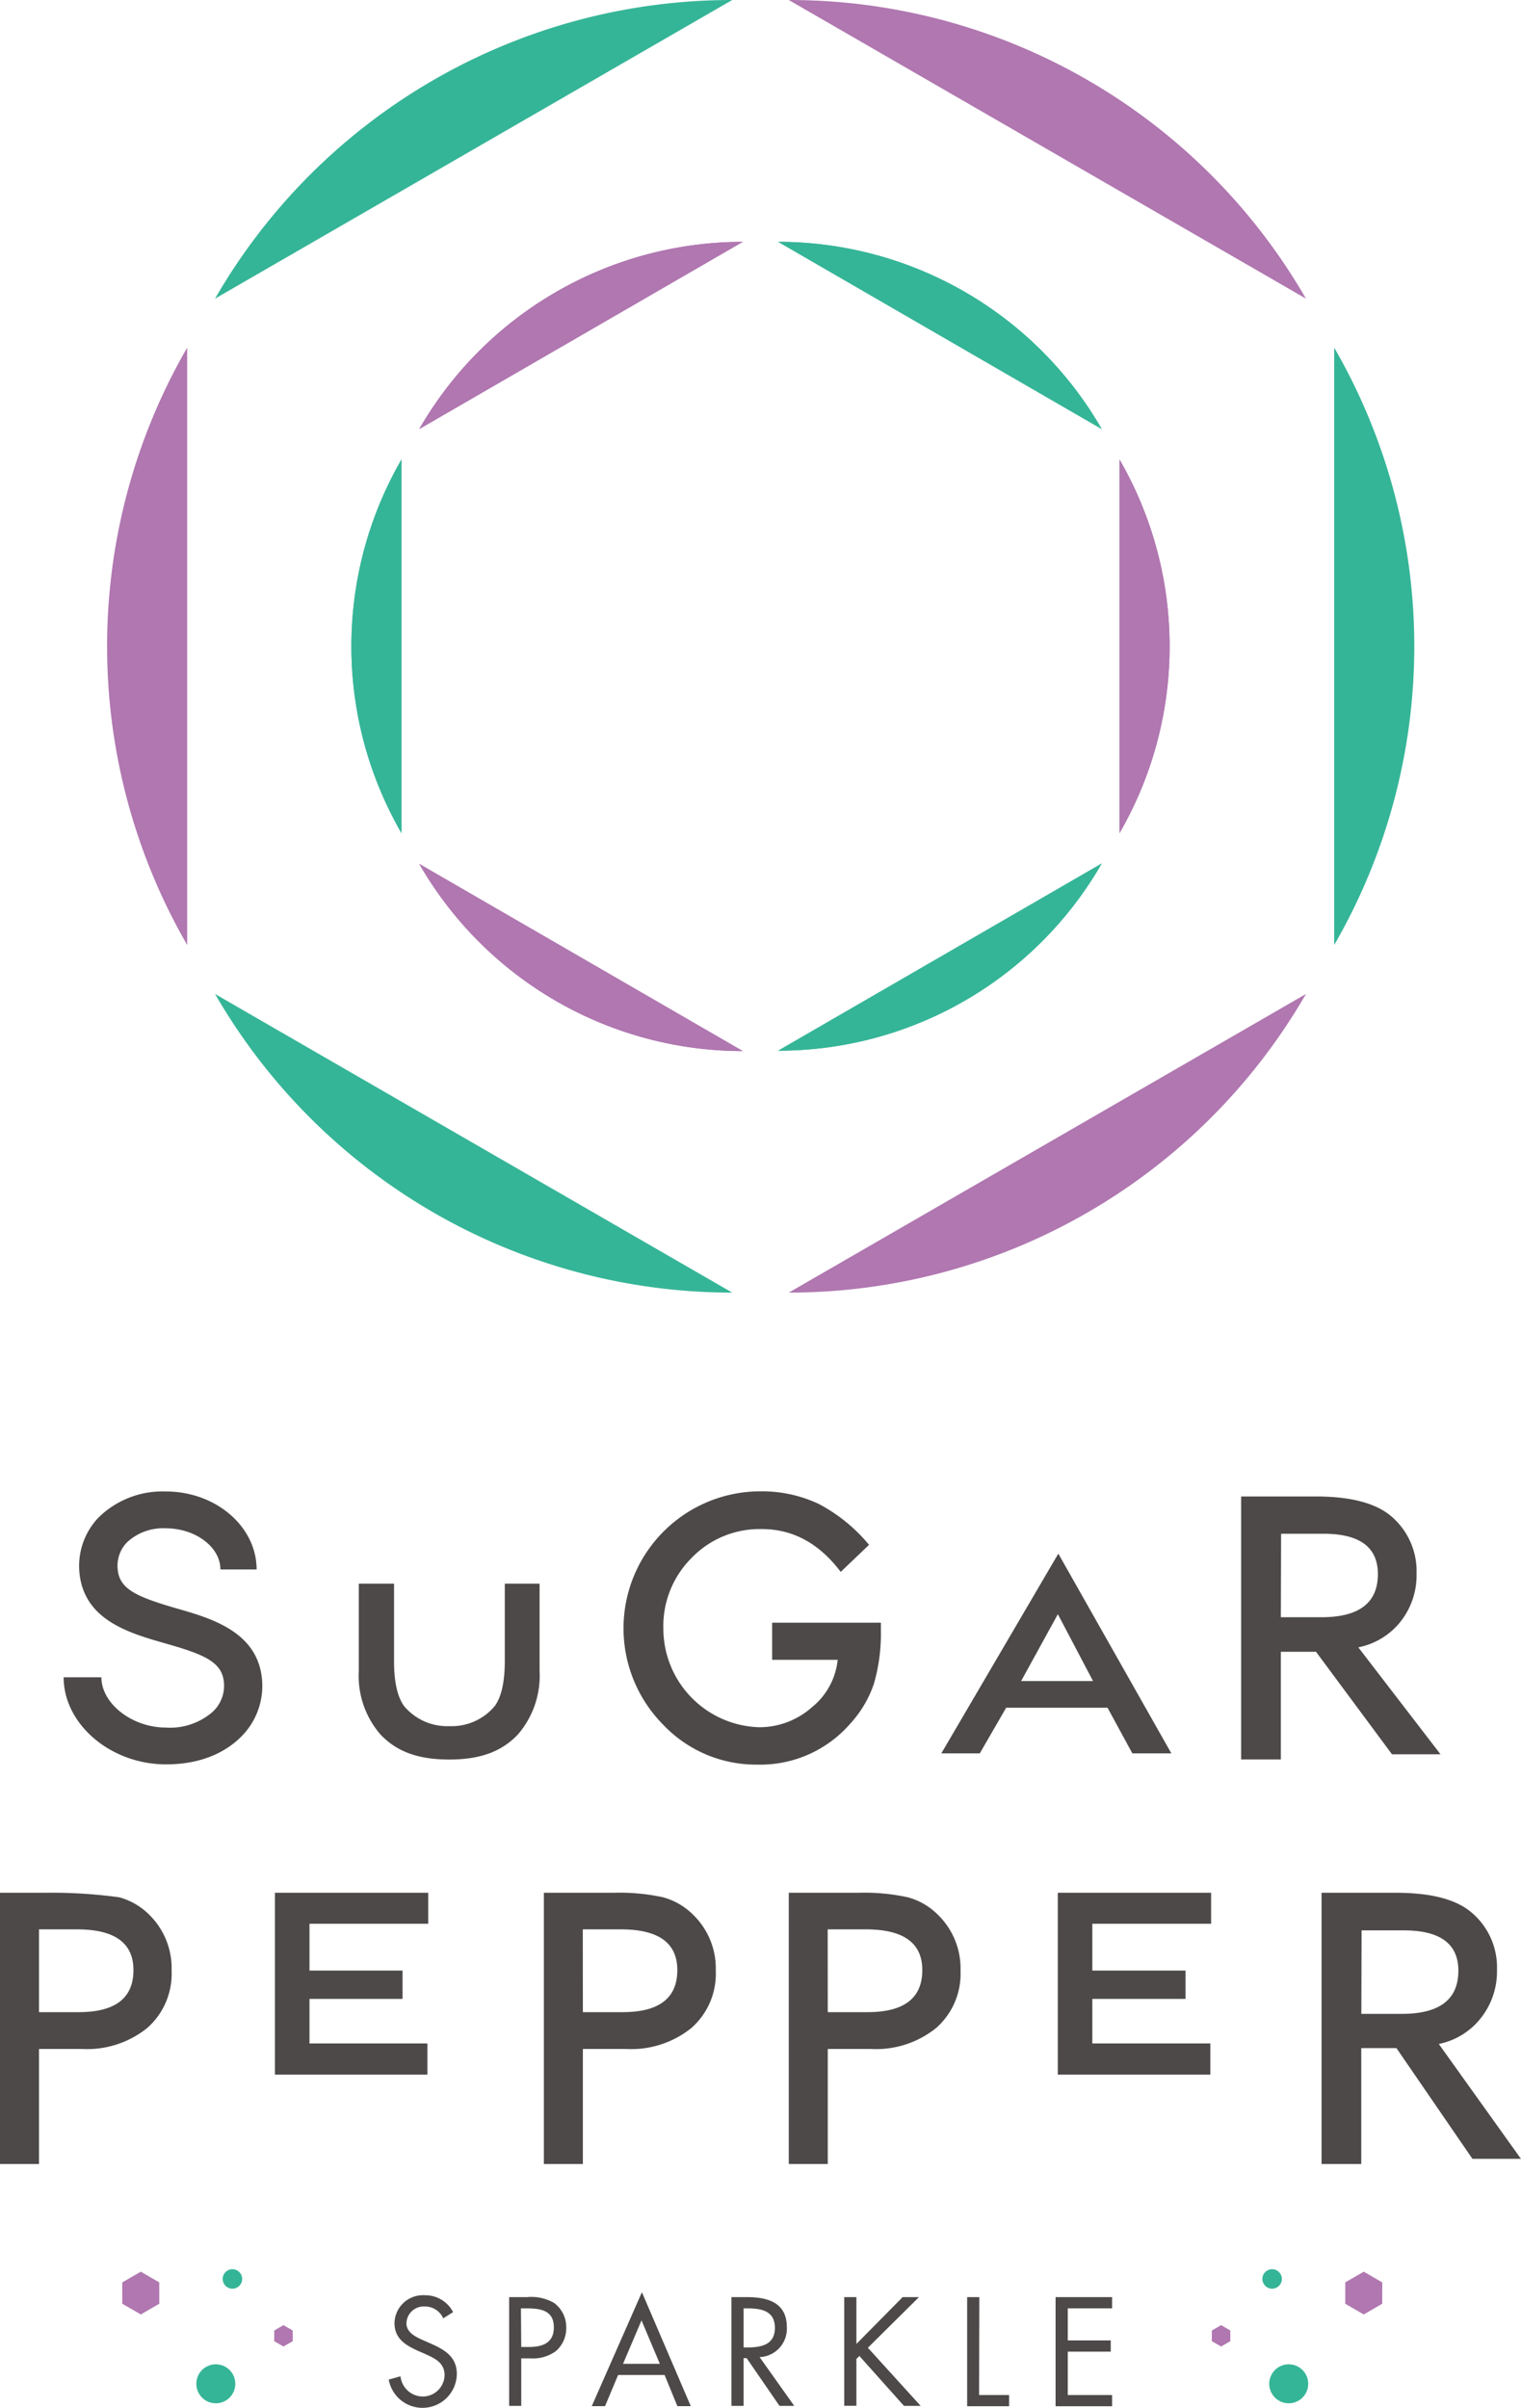 <svg id="レイヤー_1" data-name="レイヤー 1" xmlns="http://www.w3.org/2000/svg" viewBox="0 0 195.01 308.63"><defs><style>.cls-1{fill:#4c4948;}.cls-2{fill:#35b597;}.cls-3{fill:#b077b0;}</style></defs><path class="cls-1" d="M99,208h13.94v1.12a22.87,22.87,0,0,1-.9,6.72,14.27,14.27,0,0,1-3,5.07,15.27,15.27,0,0,1-11.94,5.28A16.4,16.4,0,0,1,85,221.05,17.56,17.56,0,0,1,97.6,191.16a17.08,17.08,0,0,1,7.38,1.62,21.15,21.15,0,0,1,6.44,5.24l-3.63,3.47Q103.65,196,97.68,196a12.11,12.11,0,0,0-9,3.69,12.33,12.33,0,0,0-3.63,9.09A12.66,12.66,0,0,0,97.31,221.4a10.14,10.14,0,0,0,6.75-2.53,9,9,0,0,0,3.34-6.11H99Z"/><path class="cls-1" d="M142,218.9H129l-3.38,5.85h-4.93l15-25.6,14.49,25.6h-5Zm-1.86-3.42-4.51-8.57-4.71,8.57Z"/><path class="cls-1" d="M174.15,211.16l10.54,13.71h-6.22l-9.74-13.14h-4.51v13.8h-5.09V191.82h9.56q6.67,0,9.65,2.51a9.23,9.23,0,0,1,3.28,7.38,9.58,9.58,0,0,1-2.06,6.16A9.17,9.17,0,0,1,174.15,211.16Zm-9.93-3.86h5.21q7.23,0,7.23-5.53,0-5.18-7-5.17h-5.41Z"/><path class="cls-1" d="M21.29,226.16C14.17,226.16,8.16,221,8.16,215H13c0,3.37,3.94,6.44,8.25,6.44a8.29,8.29,0,0,0,6-2A4.56,4.56,0,0,0,28.73,216c-.07-2.91-2.35-3.87-7.55-5.35-4.66-1.33-10.45-3-11-9.12a9,9,0,0,1,2.44-7,11.7,11.7,0,0,1,8.64-3.35c6.42,0,11.64,4.5,11.64,10H28.26c0-2.91-3.25-5.28-7-5.28a6.79,6.79,0,0,0-5,1.82,4.31,4.31,0,0,0-1.17,3.43c.22,2.61,2.56,3.55,7.48,5,4.6,1.31,10.9,3.1,11.06,9.79a9.19,9.19,0,0,1-2.82,6.78C29.21,224.28,26.26,226.16,21.29,226.16Z"/><path class="cls-1" d="M5,262.64v14.74H0V242.62H5.76a63.5,63.5,0,0,1,9.53.58,8.65,8.65,0,0,1,3.84,2.23A9.58,9.58,0,0,1,22,252.59a9.26,9.26,0,0,1-3.1,7.34,12.27,12.27,0,0,1-8.37,2.71Zm0-4.72h5.11q7,0,7-5.39,0-5.22-7.22-5.22H5Z"/><path class="cls-1" d="M106.13,262.64v14.74h-5V242.62H110a26.23,26.23,0,0,1,6.4.58,8.6,8.6,0,0,1,3.84,2.23,9.58,9.58,0,0,1,2.91,7.16,9.26,9.26,0,0,1-3.1,7.34,12.27,12.27,0,0,1-8.37,2.71Zm0-4.72h5.12q7,0,7-5.39,0-5.22-7.23-5.22h-4.9Z"/><path class="cls-1" d="M74.73,262.64v14.74h-5V242.62h8.89a26.23,26.23,0,0,1,6.4.58,8.65,8.65,0,0,1,3.84,2.23,9.58,9.58,0,0,1,2.91,7.16,9.26,9.26,0,0,1-3.1,7.34,12.27,12.27,0,0,1-8.37,2.71Zm0-4.72h5.11q7,0,7-5.39,0-5.22-7.22-5.22h-4.9Z"/><path class="cls-1" d="M155.28,246.59H140.05v6H152v3.63H140.05v5.71h15.13v4H135.62V242.62h19.66Z"/><path class="cls-1" d="M54.9,246.59H39.68v6H51.61v3.63H39.68v5.71H54.8v4H35.25V242.62H54.9Z"/><path class="cls-1" d="M184.47,262,195,276.72h-6.22l-9.74-14.19h-4.51v14.85h-5.09V242.62H179q6.69,0,9.65,2.51a9.2,9.2,0,0,1,3.28,7.38,9.6,9.6,0,0,1-2.06,6.16A9.14,9.14,0,0,1,184.47,262Zm-9.93-3.86h5.21q7.23,0,7.23-5.53,0-5.17-7-5.17h-5.41Z"/><path class="cls-1" d="M64.72,203v9.92q0,3.92-1.25,5.72a7.19,7.19,0,0,1-5.85,2.62,7.19,7.19,0,0,1-5.85-2.62q-1.25-1.8-1.25-5.72V203H46v11.18a11.5,11.5,0,0,0,2.77,8.14c2.18,2.3,5,3.22,8.82,3.22s6.64-.92,8.82-3.22a11.55,11.55,0,0,0,2.77-8.14V203Z"/><path class="cls-2" d="M171.06,121.13a76.5,76.5,0,0,0,0-76.57Z"/><path class="cls-3" d="M167.44,38.28A76.51,76.51,0,0,0,101.13,0Z"/><path class="cls-2" d="M93.88,0A76.51,76.51,0,0,0,27.57,38.28Z"/><path class="cls-3" d="M24,44.56a76.5,76.5,0,0,0,0,76.57Z"/><path class="cls-2" d="M27.57,127.41a76.57,76.57,0,0,0,66.31,38.28Z"/><path class="cls-3" d="M101.13,165.69a76.57,76.57,0,0,0,66.31-38.28Z"/><path class="cls-3" d="M143.53,106.8a47.84,47.84,0,0,0,0-47.91Z"/><path class="cls-2" d="M141.26,55A47.89,47.89,0,0,0,99.77,31Z"/><path class="cls-3" d="M95.24,31A47.89,47.89,0,0,0,53.75,55Z"/><path class="cls-2" d="M51.48,58.89a47.84,47.84,0,0,0,0,47.91Z"/><path class="cls-3" d="M53.75,110.73a47.85,47.85,0,0,0,41.49,24Z"/><path class="cls-2" d="M99.77,134.68a47.85,47.85,0,0,0,41.49-24Z"/><path class="cls-3" d="M143.53,106.8a47.84,47.84,0,0,0,0-47.91Z"/><path class="cls-2" d="M141.26,55A47.89,47.89,0,0,0,99.77,31Z"/><path class="cls-3" d="M95.24,31A47.89,47.89,0,0,0,53.75,55Z"/><path class="cls-2" d="M51.48,58.89a47.84,47.84,0,0,0,0,47.91Z"/><path class="cls-3" d="M53.75,110.73a47.85,47.85,0,0,0,41.49,24Z"/><path class="cls-2" d="M99.77,134.68a47.85,47.85,0,0,0,41.49-24Z"/><path class="cls-1" d="M56.83,297.17a2.56,2.56,0,0,0-2.41-1.52,2.21,2.21,0,0,0-2.31,2.16c0,1.2,1.24,1.76,2.18,2.18l.93.41c1.81.8,3.35,1.7,3.35,3.92a4.4,4.4,0,0,1-8.73.7l1.51-.42a2.89,2.89,0,0,0,2.8,2.59A2.8,2.8,0,0,0,57,304.47c0-1.63-1.27-2.18-2.57-2.77l-.85-.37c-1.63-.74-3-1.58-3-3.57a3.65,3.65,0,0,1,3.9-3.55,4,4,0,0,1,3.61,2.16Z"/><path class="cls-1" d="M66.83,308.39H65.28V294.45h2.29a5.84,5.84,0,0,1,3.46.74,3.85,3.85,0,0,1,1.57,3.18,3.89,3.89,0,0,1-1.33,3,5,5,0,0,1-3.31.93H66.83Zm0-7.55h1c1.72,0,3.18-.51,3.18-2.51,0-2.28-1.83-2.44-3.65-2.44h-.57Z"/><path class="cls-1" d="M79.25,304.43l-1.68,4h-1.7l6.43-14.61,6.27,14.61H86.85l-1.64-4Zm3-7L79.88,303H84.6Z"/><path class="cls-1" d="M95.34,308.39H93.78V294.45h2c2.65,0,5.1.7,5.1,3.84a3.64,3.64,0,0,1-3.49,3.85l4.44,6.25H99.94l-4.21-6.12h-.39Zm0-7.49h.48c1.76,0,3.53-.33,3.53-2.5s-1.68-2.51-3.55-2.51h-.46Z"/><path class="cls-1" d="M115.73,294.45h2.09l-6.55,6.49,6.77,7.45H115.9l-5.72-6.4-.38.39v6h-1.56V294.45h1.56v6Z"/><path class="cls-1" d="M125.53,307h3.85v1.44H124V294.45h1.56Z"/><path class="cls-1" d="M135.34,294.45h7.24v1.44H136.9V300h5.51v1.44H136.9V307h5.68v1.44h-7.24Z"/><circle class="cls-2" cx="27.67" cy="305.56" r="2.5"/><circle class="cls-2" cx="29.8" cy="292.12" r="1.25"/><polygon class="cls-3" points="20.42 295.3 20.42 292.56 18.05 291.19 15.68 292.56 15.68 295.3 18.05 296.67 20.42 295.3"/><polygon class="cls-3" points="37.53 300.1 37.53 298.73 36.34 298.04 35.16 298.73 35.16 300.1 36.34 300.78 37.53 300.1"/><circle class="cls-2" cx="165.23" cy="305.56" r="2.5"/><circle class="cls-2" cx="163.1" cy="292.12" r="1.25"/><polygon class="cls-3" points="172.48 295.3 172.48 292.56 174.85 291.19 177.22 292.56 177.22 295.3 174.85 296.67 172.48 295.3"/><polygon class="cls-3" points="155.37 300.1 155.37 298.73 156.56 298.04 157.74 298.73 157.74 300.1 156.56 300.78 155.37 300.1"/></svg>